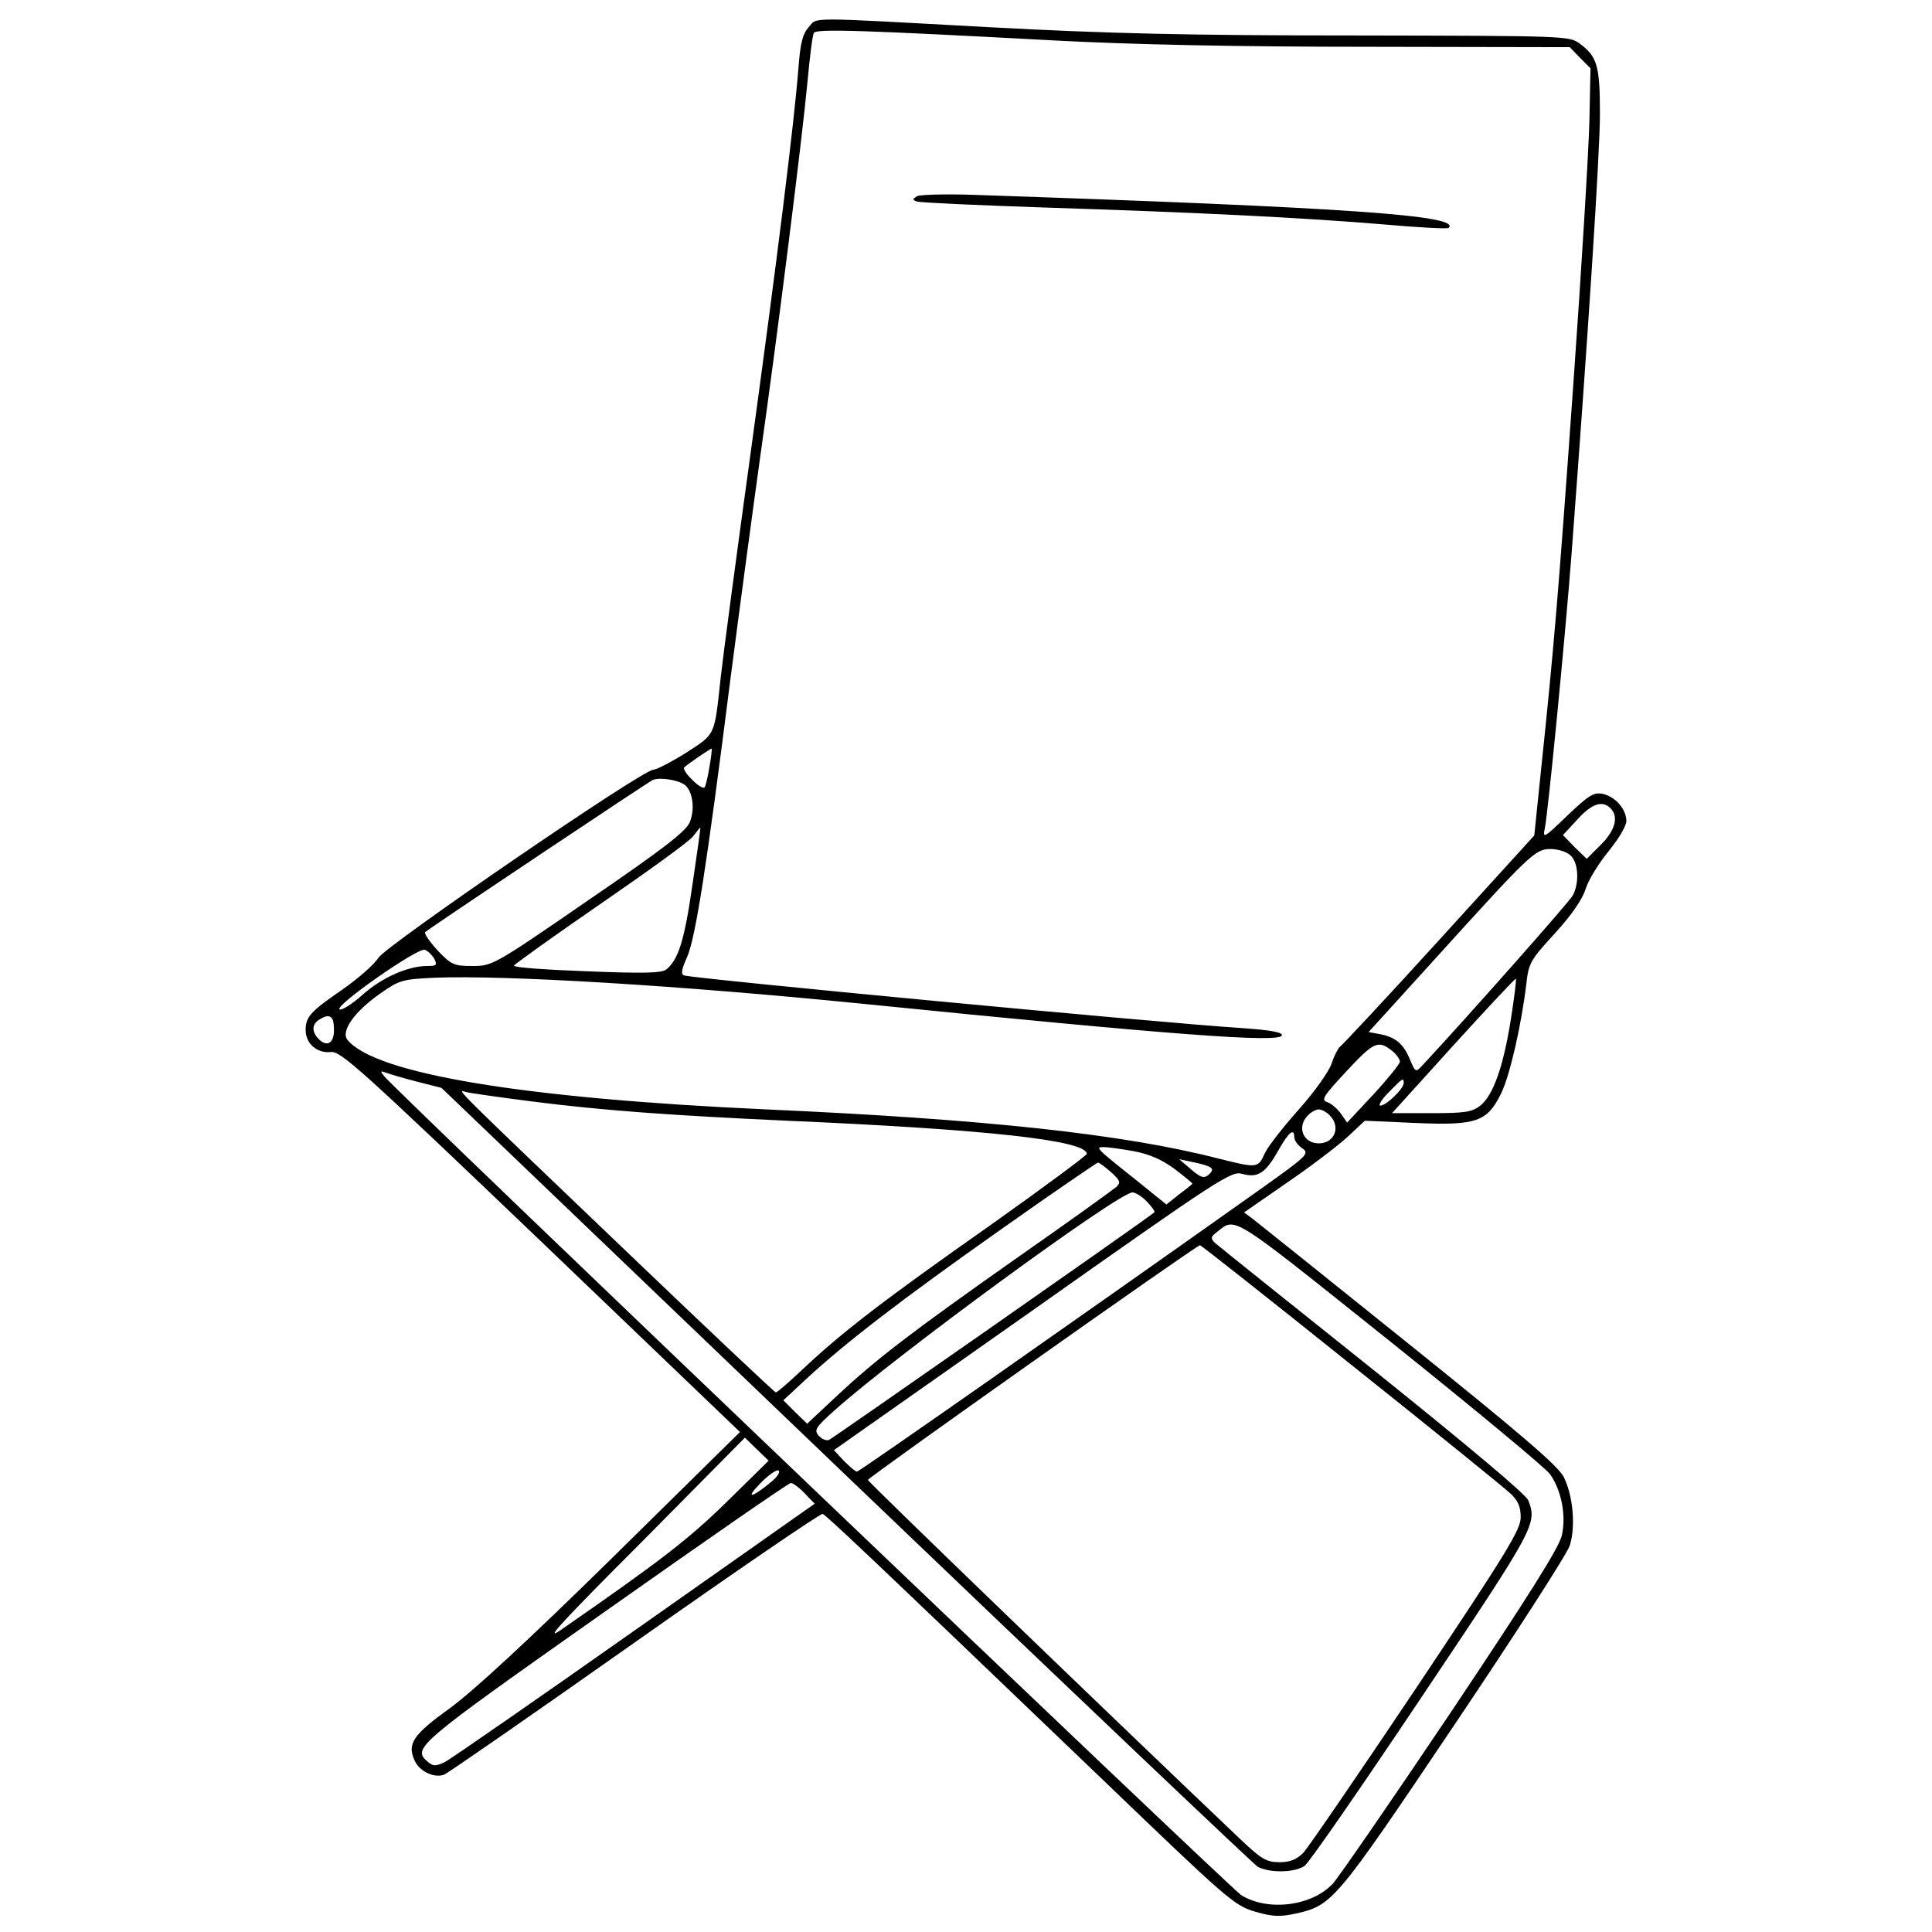 <?xml version="1.0" standalone="no"?>
<!DOCTYPE svg PUBLIC "-//W3C//DTD SVG 20010904//EN"
 "http://www.w3.org/TR/2001/REC-SVG-20010904/DTD/svg10.dtd">
<svg version="1.0" xmlns="http://www.w3.org/2000/svg"
 width="512pt" height="512pt" viewBox="0 0 512 512"
 preserveAspectRatio="xMidYMid meet">

<g transform="translate(0,512) scale(0.1,-0.1)"
fill="#000000" stroke="none">
<path d="M2143 5048 c-16 -18 -22 -42 -27 -108 -12 -151 -56 -504 -126 -1015
-38 -275 -74 -545 -80 -600 -17 -157 -13 -149 -92 -200 -40 -25 -79 -45 -87
-45 -30 -1 -704 -463 -728 -498 -12 -19 -55 -56 -95 -84 -86 -59 -98 -73 -98
-108 0 -36 31 -62 67 -58 26 3 82 -48 557 -502 l527 -505 -338 -333 c-224
-220 -369 -354 -431 -399 -97 -70 -114 -94 -93 -139 12 -28 52 -47 78 -37 10
4 238 162 506 351 268 189 492 342 497 340 9 -3 110 -98 742 -704 331 -318
349 -334 404 -350 48 -14 66 -14 109 -5 96 22 104 31 418 498 162 241 300 455
307 477 16 50 9 132 -16 182 -16 30 -110 111 -410 352 -214 172 -400 321 -413
331 l-24 18 114 79 c63 43 135 98 160 121 l46 43 134 -6 c162 -7 190 3 227 78
23 46 54 182 67 291 6 55 11 63 76 134 45 49 73 91 81 117 7 23 34 67 60 99
27 33 48 68 48 81 0 31 -28 64 -62 72 -24 5 -36 -2 -94 -57 -63 -61 -66 -62
-60 -34 9 46 54 507 71 730 43 570 75 1058 75 1163 0 127 -7 152 -53 186 -28
21 -36 21 -595 22 -443 0 -656 5 -972 22 -494 27 -452 27 -477 0z m647 -35
c203 -11 483 -17 837 -17 l533 -1 27 -28 28 -28 -3 -142 c-2 -78 -21 -394 -43
-702 -39 -549 -51 -692 -86 -1024 l-17 -165 -252 -277 c-139 -153 -258 -280
-263 -283 -5 -4 -15 -23 -22 -44 -6 -20 -45 -75 -86 -121 -41 -46 -82 -98 -91
-117 -18 -40 -20 -40 -120 -15 -256 66 -621 105 -1202 131 -640 29 -1035 94
-1109 184 -19 23 19 76 88 124 50 35 58 37 145 41 188 7 641 -20 1131 -69 824
-83 1105 -104 1112 -84 3 8 -29 14 -99 19 -224 14 -1455 131 -1485 140 -9 3
-7 16 8 49 22 51 51 233 114 731 25 193 61 461 80 597 46 324 111 842 125 992
6 65 13 123 17 129 7 11 130 7 633 -20z m-910 -1926 c-4 -26 -10 -50 -13 -54
-4 -3 -19 6 -33 21 -15 14 -24 29 -21 32 9 9 72 52 73 50 1 0 -1 -22 -6 -49z
m-64 -48 c20 -17 26 -64 12 -98 -10 -24 -69 -70 -268 -206 -251 -173 -255
-175 -308 -175 -49 0 -56 3 -93 42 -21 23 -36 45 -32 48 18 15 590 397 603
403 19 8 69 0 86 -14z m2452 -61 c22 -22 13 -58 -25 -96 l-38 -38 -32 31 -31
32 38 41 c38 42 66 52 88 30z m-2433 -203 c-21 -146 -37 -198 -69 -224 -12
-10 -60 -11 -211 -5 -108 4 -194 10 -193 15 2 4 105 78 230 164 125 86 236
166 245 179 10 13 18 23 19 23 1 -1 -9 -70 -21 -152z m2327 78 c21 -18 24 -73
6 -106 -9 -17 -271 -313 -399 -451 -17 -18 -18 -18 -32 15 -17 42 -38 60 -78
68 l-32 6 168 185 c260 287 273 300 314 300 19 0 43 -7 53 -17z m-3011 -274
c8 -17 6 -19 -19 -19 -51 0 -121 -31 -172 -77 -27 -24 -54 -41 -60 -38 -15 9
208 165 226 158 8 -3 19 -14 25 -24z m2853 -160 c-20 -126 -47 -202 -81 -229
-22 -17 -40 -20 -130 -20 l-104 0 163 180 c89 98 164 178 165 176 2 -2 -4 -50
-13 -107z m-3119 -27 c1 -36 -18 -48 -40 -26 -20 20 -19 41 3 53 26 16 37 8
37 -27z m2808 -60 c9 -8 17 -20 17 -26 -1 -6 -32 -45 -70 -86 l-70 -75 -16 23
c-9 13 -25 27 -36 31 -18 6 -12 15 52 84 73 78 83 82 123 49z m-2586 -79 l63
-16 1071 -1026 c589 -564 1081 -1031 1092 -1038 31 -17 98 -16 124 2 12 8 152
211 312 450 301 449 305 457 281 519 -5 15 -164 148 -412 347 -222 177 -410
328 -418 335 -12 12 -12 16 5 29 51 40 31 52 458 -289 222 -178 414 -337 425
-353 30 -43 43 -109 31 -162 -7 -32 -89 -162 -295 -470 -157 -234 -298 -438
-312 -453 -56 -60 -173 -74 -243 -30 -26 16 -2239 2130 -2270 2169 -12 15 -12
16 5 10 10 -4 48 -15 83 -24z m2613 -3 c0 -15 -46 -60 -62 -60 -6 0 3 16 22
35 37 38 40 40 40 25z m-2310 -49 c188 -24 370 -37 675 -51 530 -23 795 -52
795 -88 0 -4 -116 -90 -257 -190 -279 -196 -391 -282 -494 -379 -37 -35 -69
-63 -73 -63 -3 0 -178 165 -388 366 -479 458 -458 437 -433 430 11 -3 90 -14
175 -25z m2114 -37 c30 -30 13 -74 -29 -74 -42 0 -59 44 -29 74 8 9 22 16 29
16 7 0 21 -7 29 -16z m-94 -58 c0 -8 9 -21 21 -29 20 -14 15 -19 -113 -110
-481 -341 -1061 -747 -1067 -747 -4 0 -19 13 -34 28 l-27 29 526 370 c497 351
528 371 556 362 41 -11 61 1 95 61 28 50 43 62 43 36z m-424 -37 c41 -8 73
-22 107 -47 26 -20 47 -37 47 -39 0 -1 -16 -14 -35 -28 l-34 -27 -78 63 c-112
89 -111 89 -87 89 11 0 47 -5 80 -11z m203 -56 c-16 -18 -24 -17 -56 11 l-28
24 47 -10 c38 -9 45 -14 37 -25z m-265 1 c24 -22 27 -27 15 -39 -8 -7 -124
-91 -259 -185 -287 -202 -377 -271 -483 -370 l-78 -73 -32 31 -31 31 60 56
c105 97 253 211 514 395 140 99 257 179 260 179 3 0 18 -11 34 -25z m96 -79
c13 -14 22 -26 19 -28 -32 -26 -853 -599 -862 -603 -8 -3 -20 3 -28 12 -12 14
-7 22 41 65 163 146 753 578 791 579 8 0 26 -11 39 -25z m540 -431 c217 -173
407 -327 423 -342 20 -19 27 -35 27 -63 0 -33 -37 -93 -276 -451 -152 -227
-287 -424 -300 -438 -18 -18 -35 -25 -63 -25 -35 0 -48 8 -103 60 -345 328
-988 948 -988 953 1 7 871 622 880 622 3 0 183 -142 400 -316z m-1655 -365
c-100 -98 -174 -155 -435 -336 -52 -37 -11 9 210 230 l274 277 32 -31 31 -30
-112 -110z m119 54 c-53 -44 -70 -46 -30 -5 22 23 44 38 49 35 6 -3 -3 -17
-19 -30z m88 -30 l27 -28 -476 -335 c-261 -184 -488 -341 -503 -349 -24 -12
-32 -12 -45 -1 -44 37 -37 43 468 399 265 187 487 341 493 341 5 0 22 -12 36
-27z"/>
<path d="M2430 4600 c-12 -8 -12 -10 0 -14 8 -3 161 -10 340 -16 405 -13 687
-27 900 -45 90 -8 166 -12 169 -9 34 33 -260 54 -1270 88 -69 2 -132 0 -139
-4z"/>
</g>
</svg>
